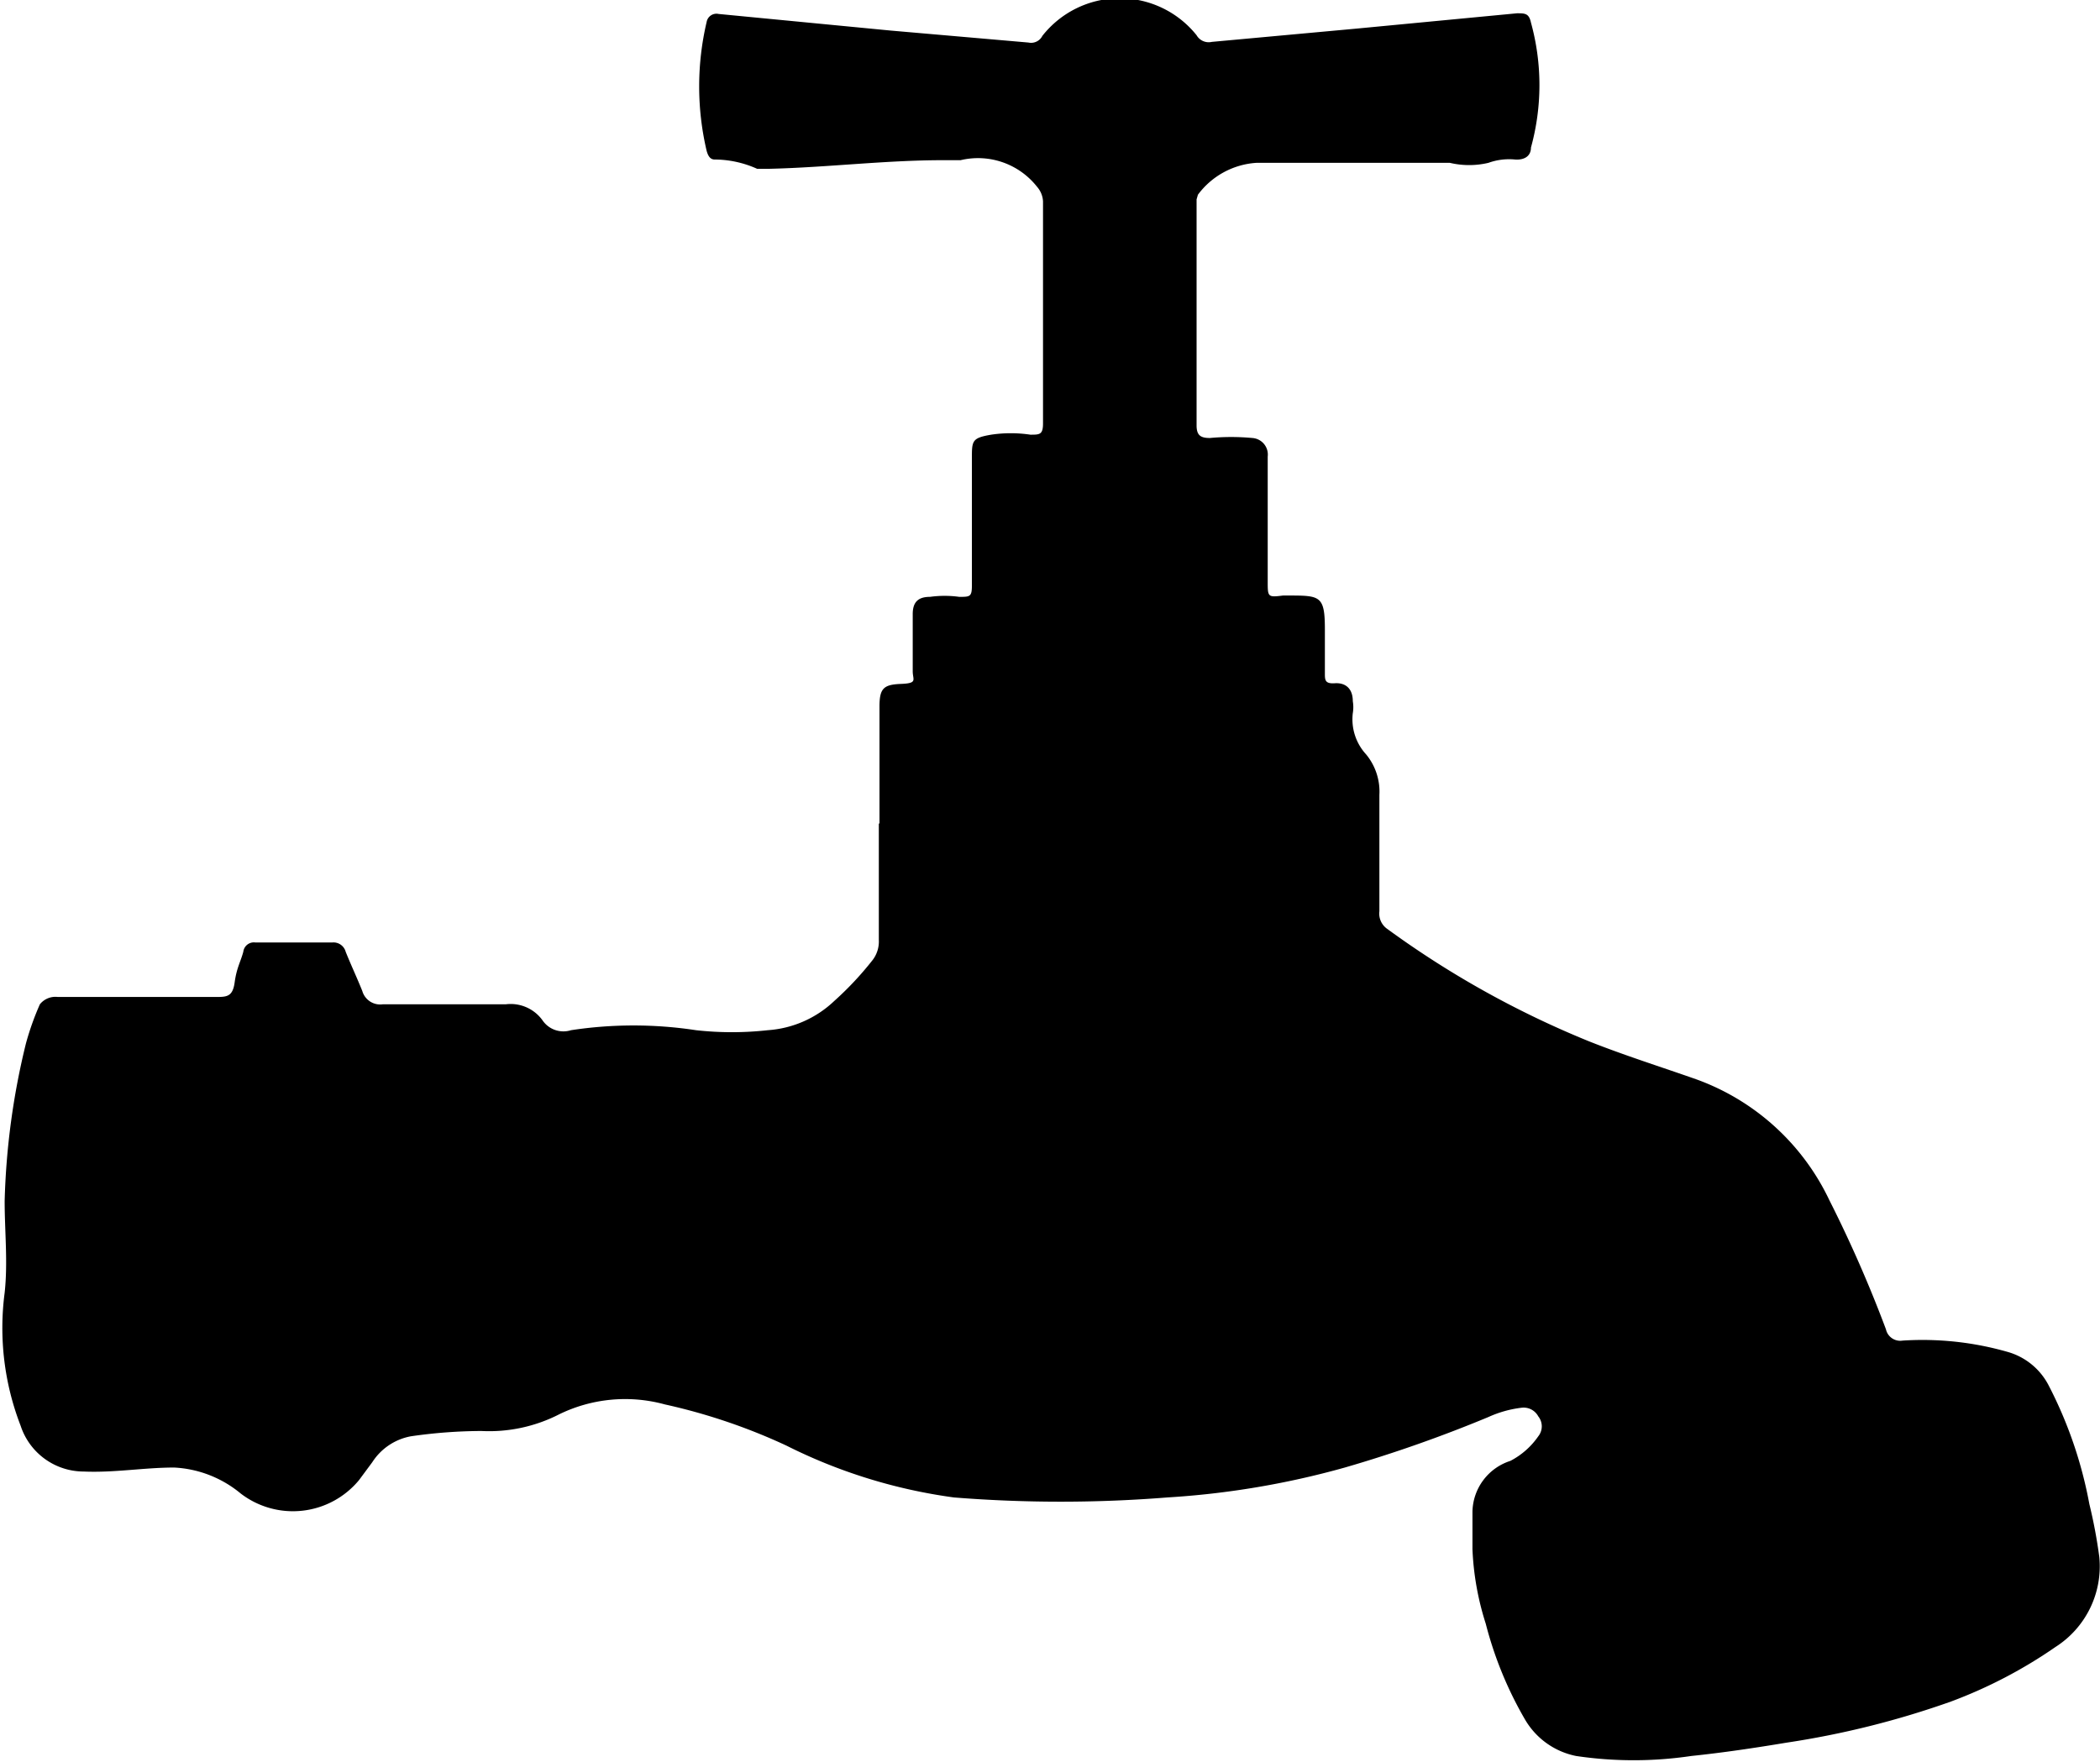 <svg id="be8d3234-0fa5-43a7-bda7-64a2a90d3169" data-name="3" xmlns="http://www.w3.org/2000/svg" viewBox="0 0 31.59 26.51"><defs></defs><path class="aff17ffb-46f3-49ed-9249-4004201574ca" d="M13.23,12.39V10.63c0-.27.06-.33.32-.34s.18-.06.18-.19V9.24c0-.18.08-.26.26-.26a1.61,1.61,0,0,1,.44,0c.16,0,.19,0,.19-.17V6.9c0-.27,0-.31.29-.36a2,2,0,0,1,.59,0c.14,0,.19,0,.19-.17,0-1.11,0-2.23,0-3.34a.36.36,0,0,0-.09-.22,1.13,1.13,0,0,0-1.15-.4l-.26,0c-.88,0-1.75.11-2.63.13h-.17a1.57,1.57,0,0,0-.64-.14c-.07,0-.1-.06-.12-.13a4.24,4.24,0,0,1,0-1.94.15.15,0,0,1,.18-.12L13.4.46l2.07.18a.19.19,0,0,0,.21-.1A1.48,1.48,0,0,1,18,.53a.21.21,0,0,0,.23.1l2.18-.2L22.82.2c.12,0,.18,0,.21.14a3.53,3.53,0,0,1,0,1.88c0,.13-.1.19-.24.18a.92.92,0,0,0-.4.05,1.26,1.26,0,0,1-.58,0l-1.19,0-1.72,0a1.19,1.19,0,0,0-.88.48S18,3,18,3V6.4c0,.15.06.19.2.19a3.45,3.45,0,0,1,.64,0,.25.25,0,0,1,.23.28c0,.63,0,1.26,0,1.88,0,.23,0,.24.23.21h.07c.49,0,.56,0,.56.51v.66c0,.1,0,.16.15.15s.27.07.27.27a.54.54,0,0,1,0,.18.78.78,0,0,0,.2.62.88.88,0,0,1,.2.61c0,.58,0,1.16,0,1.75a.28.28,0,0,0,.11.26,14.24,14.24,0,0,0,3.05,1.7c.53.21,1.07.38,1.61.57a3.55,3.55,0,0,1,2,1.82A19.36,19.36,0,0,1,28.37,20a.22.22,0,0,0,.25.17,4.65,4.65,0,0,1,1.58.17,1,1,0,0,1,.61.49,6.4,6.4,0,0,1,.62,1.8,7.49,7.49,0,0,1,.15.8,1.44,1.44,0,0,1-.66,1.35,7.11,7.11,0,0,1-1.57.82,13.24,13.24,0,0,1-2.48.62c-.48.08-.95.15-1.43.2a5.9,5.9,0,0,1-1.73,0,1.15,1.15,0,0,1-.77-.55,5.67,5.67,0,0,1-.59-1.44,4.25,4.25,0,0,1-.2-1.12c0-.19,0-.38,0-.57a.82.82,0,0,1,.57-.76,1.16,1.16,0,0,0,.42-.37.24.24,0,0,0,0-.3.25.25,0,0,0-.25-.13,1.69,1.69,0,0,0-.5.14,20.48,20.48,0,0,1-2.16.76,12.74,12.74,0,0,1-2.67.45,20.24,20.24,0,0,1-3.21,0,8,8,0,0,1-2.52-.78A8.84,8.84,0,0,0,10,21.13a2.26,2.26,0,0,0-1.59.15,2.31,2.31,0,0,1-1.17.25,7.56,7.56,0,0,0-1.06.08A.88.88,0,0,0,5.6,22l-.2.27a1.29,1.29,0,0,1-1.78.2,1.7,1.7,0,0,0-1-.39c-.45,0-.9.08-1.36.06a1,1,0,0,1-.95-.69,4.07,4.07,0,0,1-.24-2c.05-.46,0-.92,0-1.38a11.09,11.09,0,0,1,.32-2.37,4.14,4.14,0,0,1,.21-.59A.3.3,0,0,1,.87,15H3.24c.17,0,.26,0,.29-.22s.09-.31.13-.46a.16.16,0,0,1,.18-.14H5a.19.19,0,0,1,.2.14c.08.2.17.39.25.59a.28.28,0,0,0,.31.2c.61,0,1.23,0,1.85,0a.59.59,0,0,1,.55.24.38.38,0,0,0,.43.15,6.24,6.24,0,0,1,1.88,0,4.89,4.89,0,0,0,1.08,0,1.61,1.61,0,0,0,1-.44,4.84,4.84,0,0,0,.58-.62.46.46,0,0,0,.09-.3V12.39Z"/></svg>